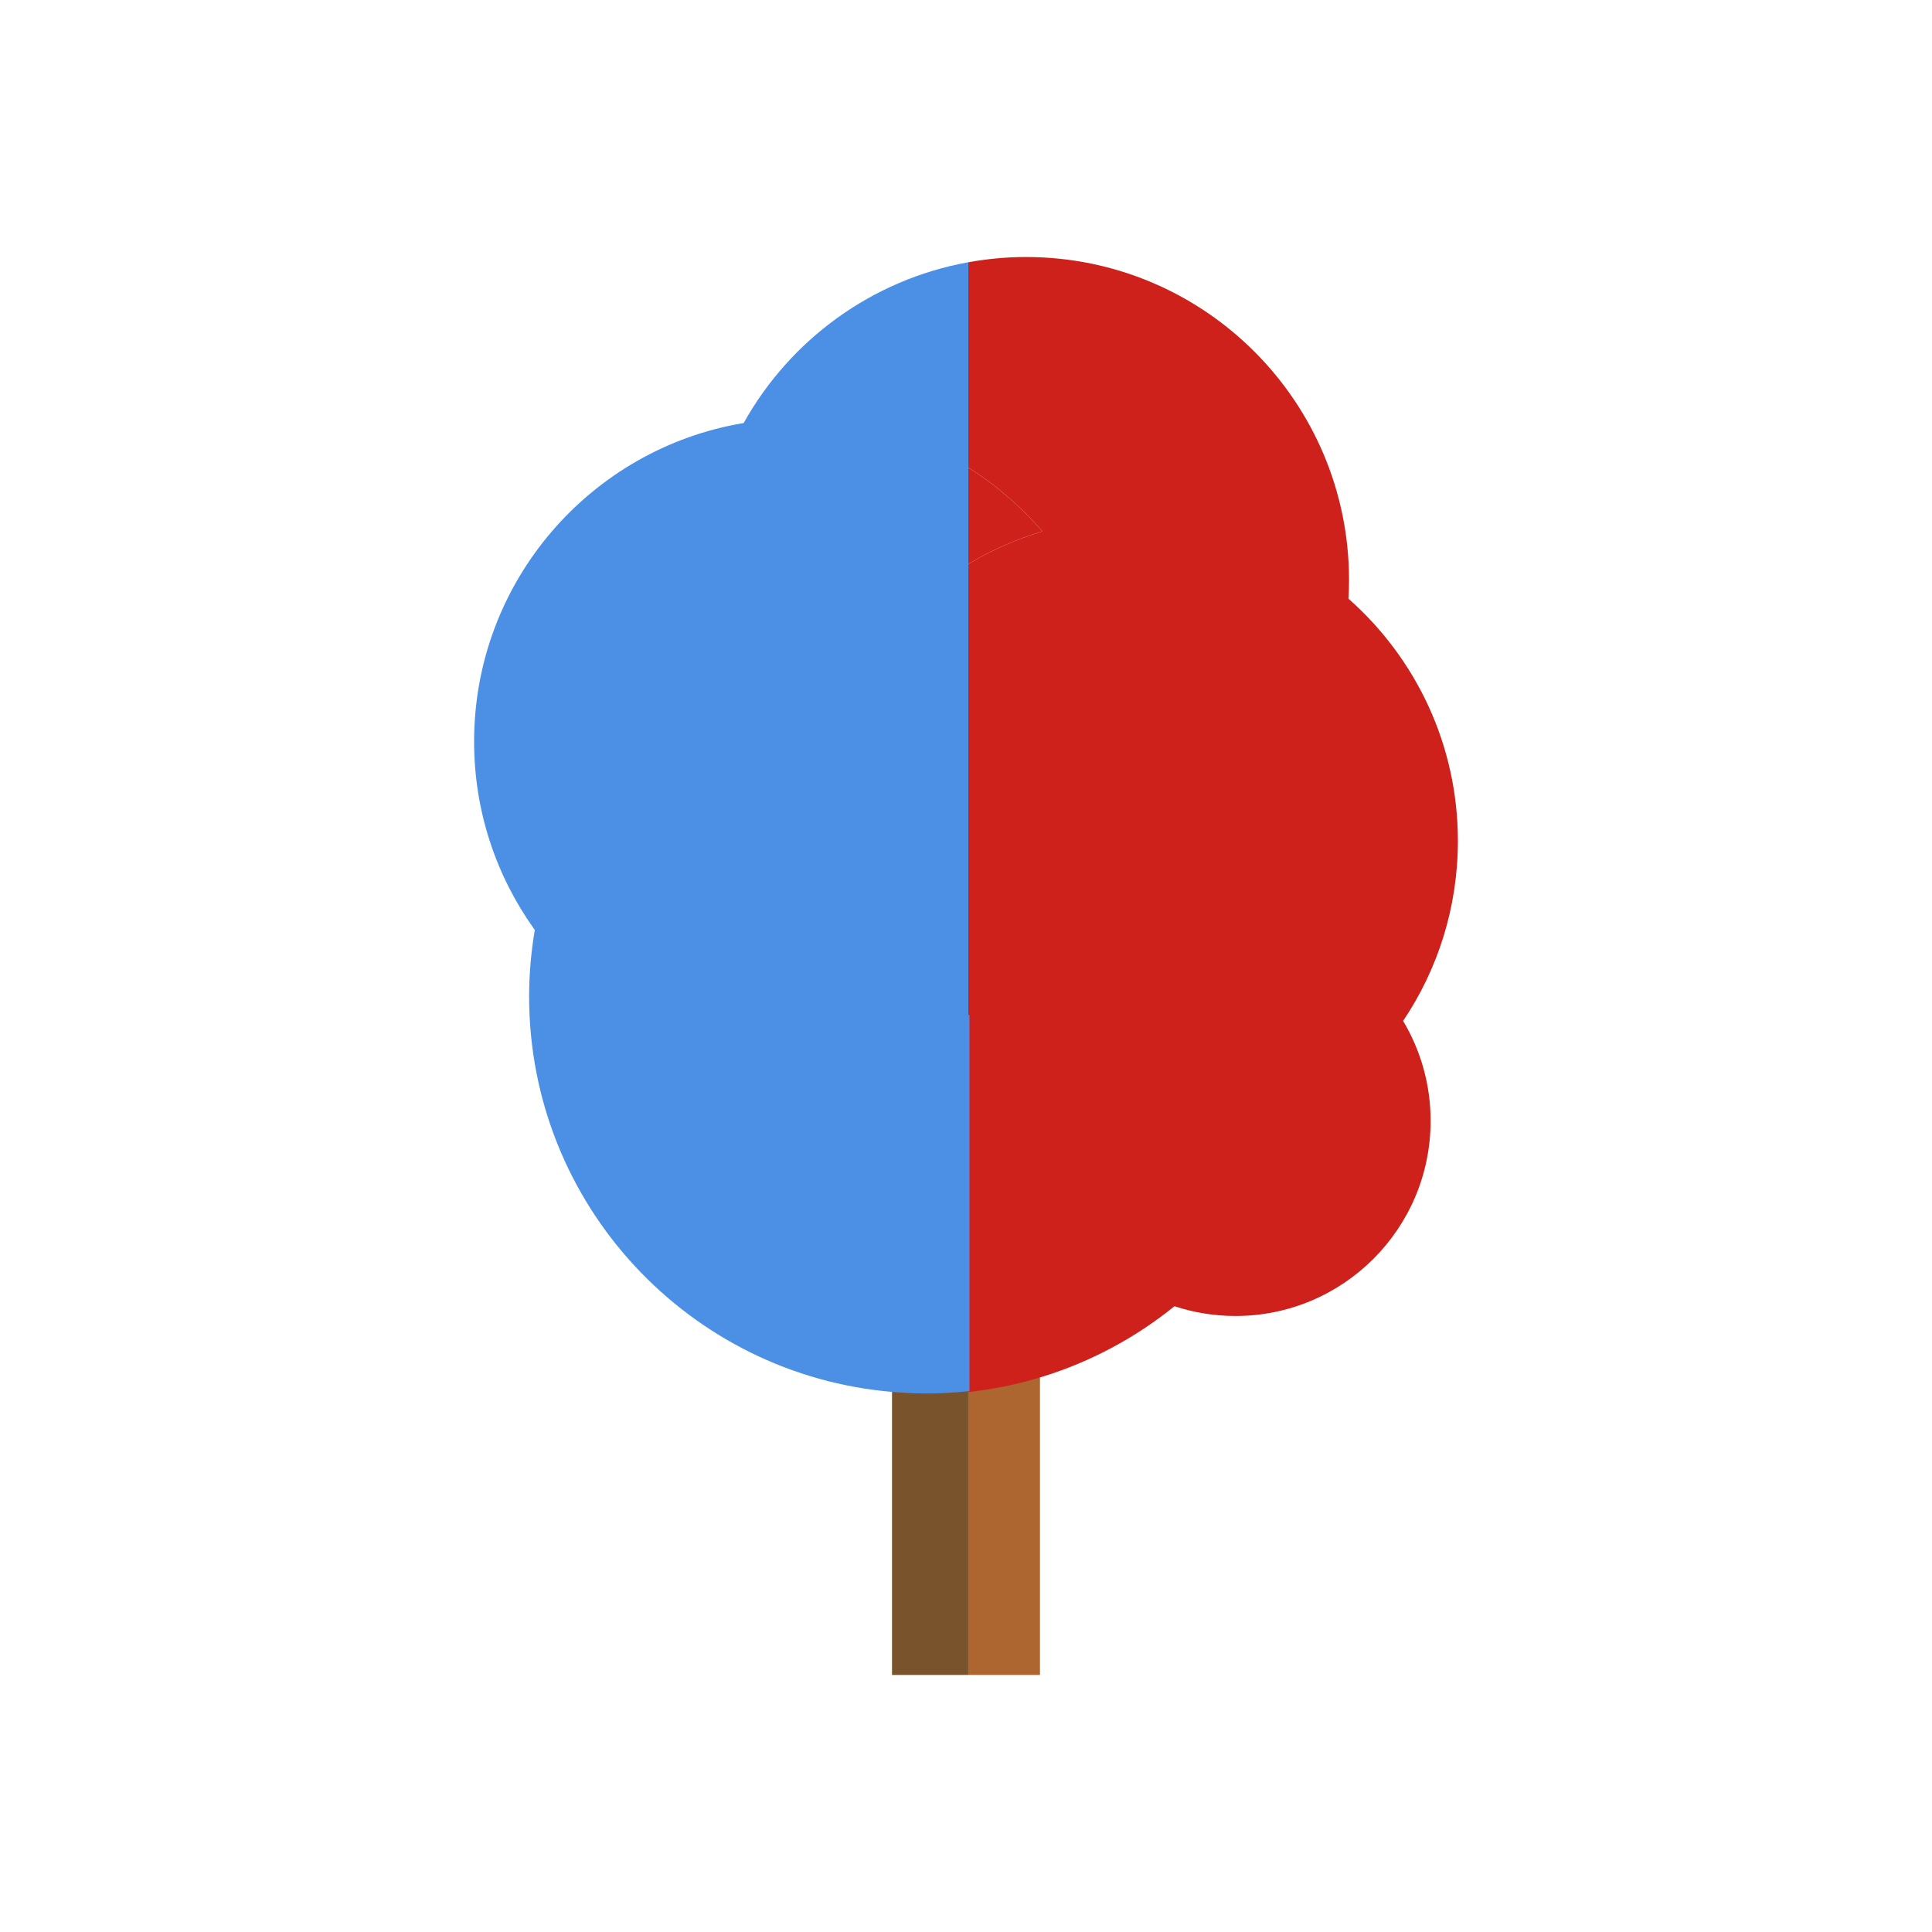 <?xml version="1.0" encoding="UTF-8" standalone="no"?>
<svg
   xmlns:dc="http://purl.org/dc/elements/1.1/"
   xmlns:cc="http://creativecommons.org/ns#"
   xmlns:rdf="http://www.w3.org/1999/02/22-rdf-syntax-ns#"
   xmlns:svg="http://www.w3.org/2000/svg"
   xmlns="http://www.w3.org/2000/svg"
   xmlns:sodipodi="http://sodipodi.sourceforge.net/DTD/sodipodi-0.dtd"
   xmlns:inkscape="http://www.inkscape.org/namespaces/inkscape"
   version="1.1"
   id="downloadSvg"
   x="0px"
   y="0px"
   viewBox="0 0 1200 1200"
   enable-background="new 0 0 1200 1200"
   xml:space="preserve"
   height="256"
   width="256"
   sodipodi:docname="Flat Design Trees Master 28.svg"
   inkscape:version="0.92.3 (2405546, 2018-03-11)"><defs
   id="defs27013" /><sodipodi:namedview
   pagecolor="#ffffff"
   bordercolor="#666666"
   borderopacity="1"
   objecttolerance="10"
   gridtolerance="10"
   guidetolerance="10"
   inkscape:pageopacity="0"
   inkscape:pageshadow="2"
   inkscape:window-width="1920"
   inkscape:window-height="1001"
   id="namedview27011"
   showgrid="false"
   inkscape:zoom="0.921875"
   inkscape:cx="128"
   inkscape:cy="128"
   inkscape:window-x="-9"
   inkscape:window-y="-9"
   inkscape:window-maximized="1"
   inkscape:current-layer="downloadSvg" />
<g
   id="g27008"
   style="display:inline">
	<path
   d="m 601.422,859.064 v 181.302 H 554.05 V 859.632 c 6.769,0.557 13.594,0.915 20.507,0.915 9.082,0 18.038,-0.527 26.865,-1.483 z"
   id="path26998"
   inkscape:connector-curvature="0"
   style="fill:#79532b" />
	<path
   d="m 645.949,850.012 v 190.354 H 601.422 V 859.064 c 15.309,-1.66 30.19,-4.722 44.527,-9.052 z"
   id="path27000"
   inkscape:connector-curvature="0"
   style="fill:#ad6630" />
	<path
   d="m 601.422,290.45 c 17.281,10.818 32.783,24.193 46.002,39.597 -16.297,4.862 -31.733,11.711 -46.002,20.315 z"
   style="fill:#cf211b"
   id="path27002"
   inkscape:connector-curvature="0" />
	<path
   d="m 647.425,330.047 c -16.297,4.862 -31.733,11.711 -46.002,20.315 v 23.95 183.376 73.094 63.482 128.221 42.138 c 15.308,-1.659 30.19,-4.722 44.527,-9.052 30.833,-9.311 59.104,-24.493 83.539,-44.25 11.918,3.917 24.639,6.065 37.866,6.065 66.953,0 121.229,-54.276 121.229,-121.228 0,-22.679 -6.243,-43.891 -17.081,-62.044 v 0 0 c 21.478,-31.95 34.02,-70.408 34.02,-111.799 0,-59.93 -26.306,-113.687 -67.963,-150.454 0.218,-3.832 0.355,-7.684 0.355,-11.57 0,-110.819 -89.836,-200.654 -200.654,-200.654 -12.24,0 -24.204,1.156 -35.839,3.255 V 290.45 c 17.282,10.817 32.783,24.192 46.003,39.597 z m 201.381,276.345 c -4.431,-4.022 -9.162,-7.721 -14.153,-11.06 4.991,3.339 9.721,7.038 14.153,11.06 z"
   style="fill:#cf211b"
   id="path27004"
   inkscape:connector-curvature="0" />
	<path
   d="m 331.656,576.896 c -23.381,-32.81 -37.179,-72.922 -37.179,-116.281 0,-99.497 72.435,-182.033 167.439,-197.867 28.718,-51.515 79.461,-89.026 139.506,-99.86 v 127.562 59.912 23.95 183.376 72.937 c 0.241,-0.149 0.487,-0.289 0.727,-0.438 v 63.482 128.221 42.138 c -8.828,0.956 -17.783,1.483 -26.866,1.483 -6.912,0 -13.737,-0.358 -20.506,-0.915 -126.61,-10.432 -226.132,-116.422 -226.132,-245.723 0,-14.07 1.268,-27.835 3.536,-41.26 -0.172,-0.241 -0.354,-0.475 -0.525,-0.717 z"
   style="fill:#4b90e5"
   id="path27006"
   inkscape:connector-curvature="0" />
</g>
</svg>